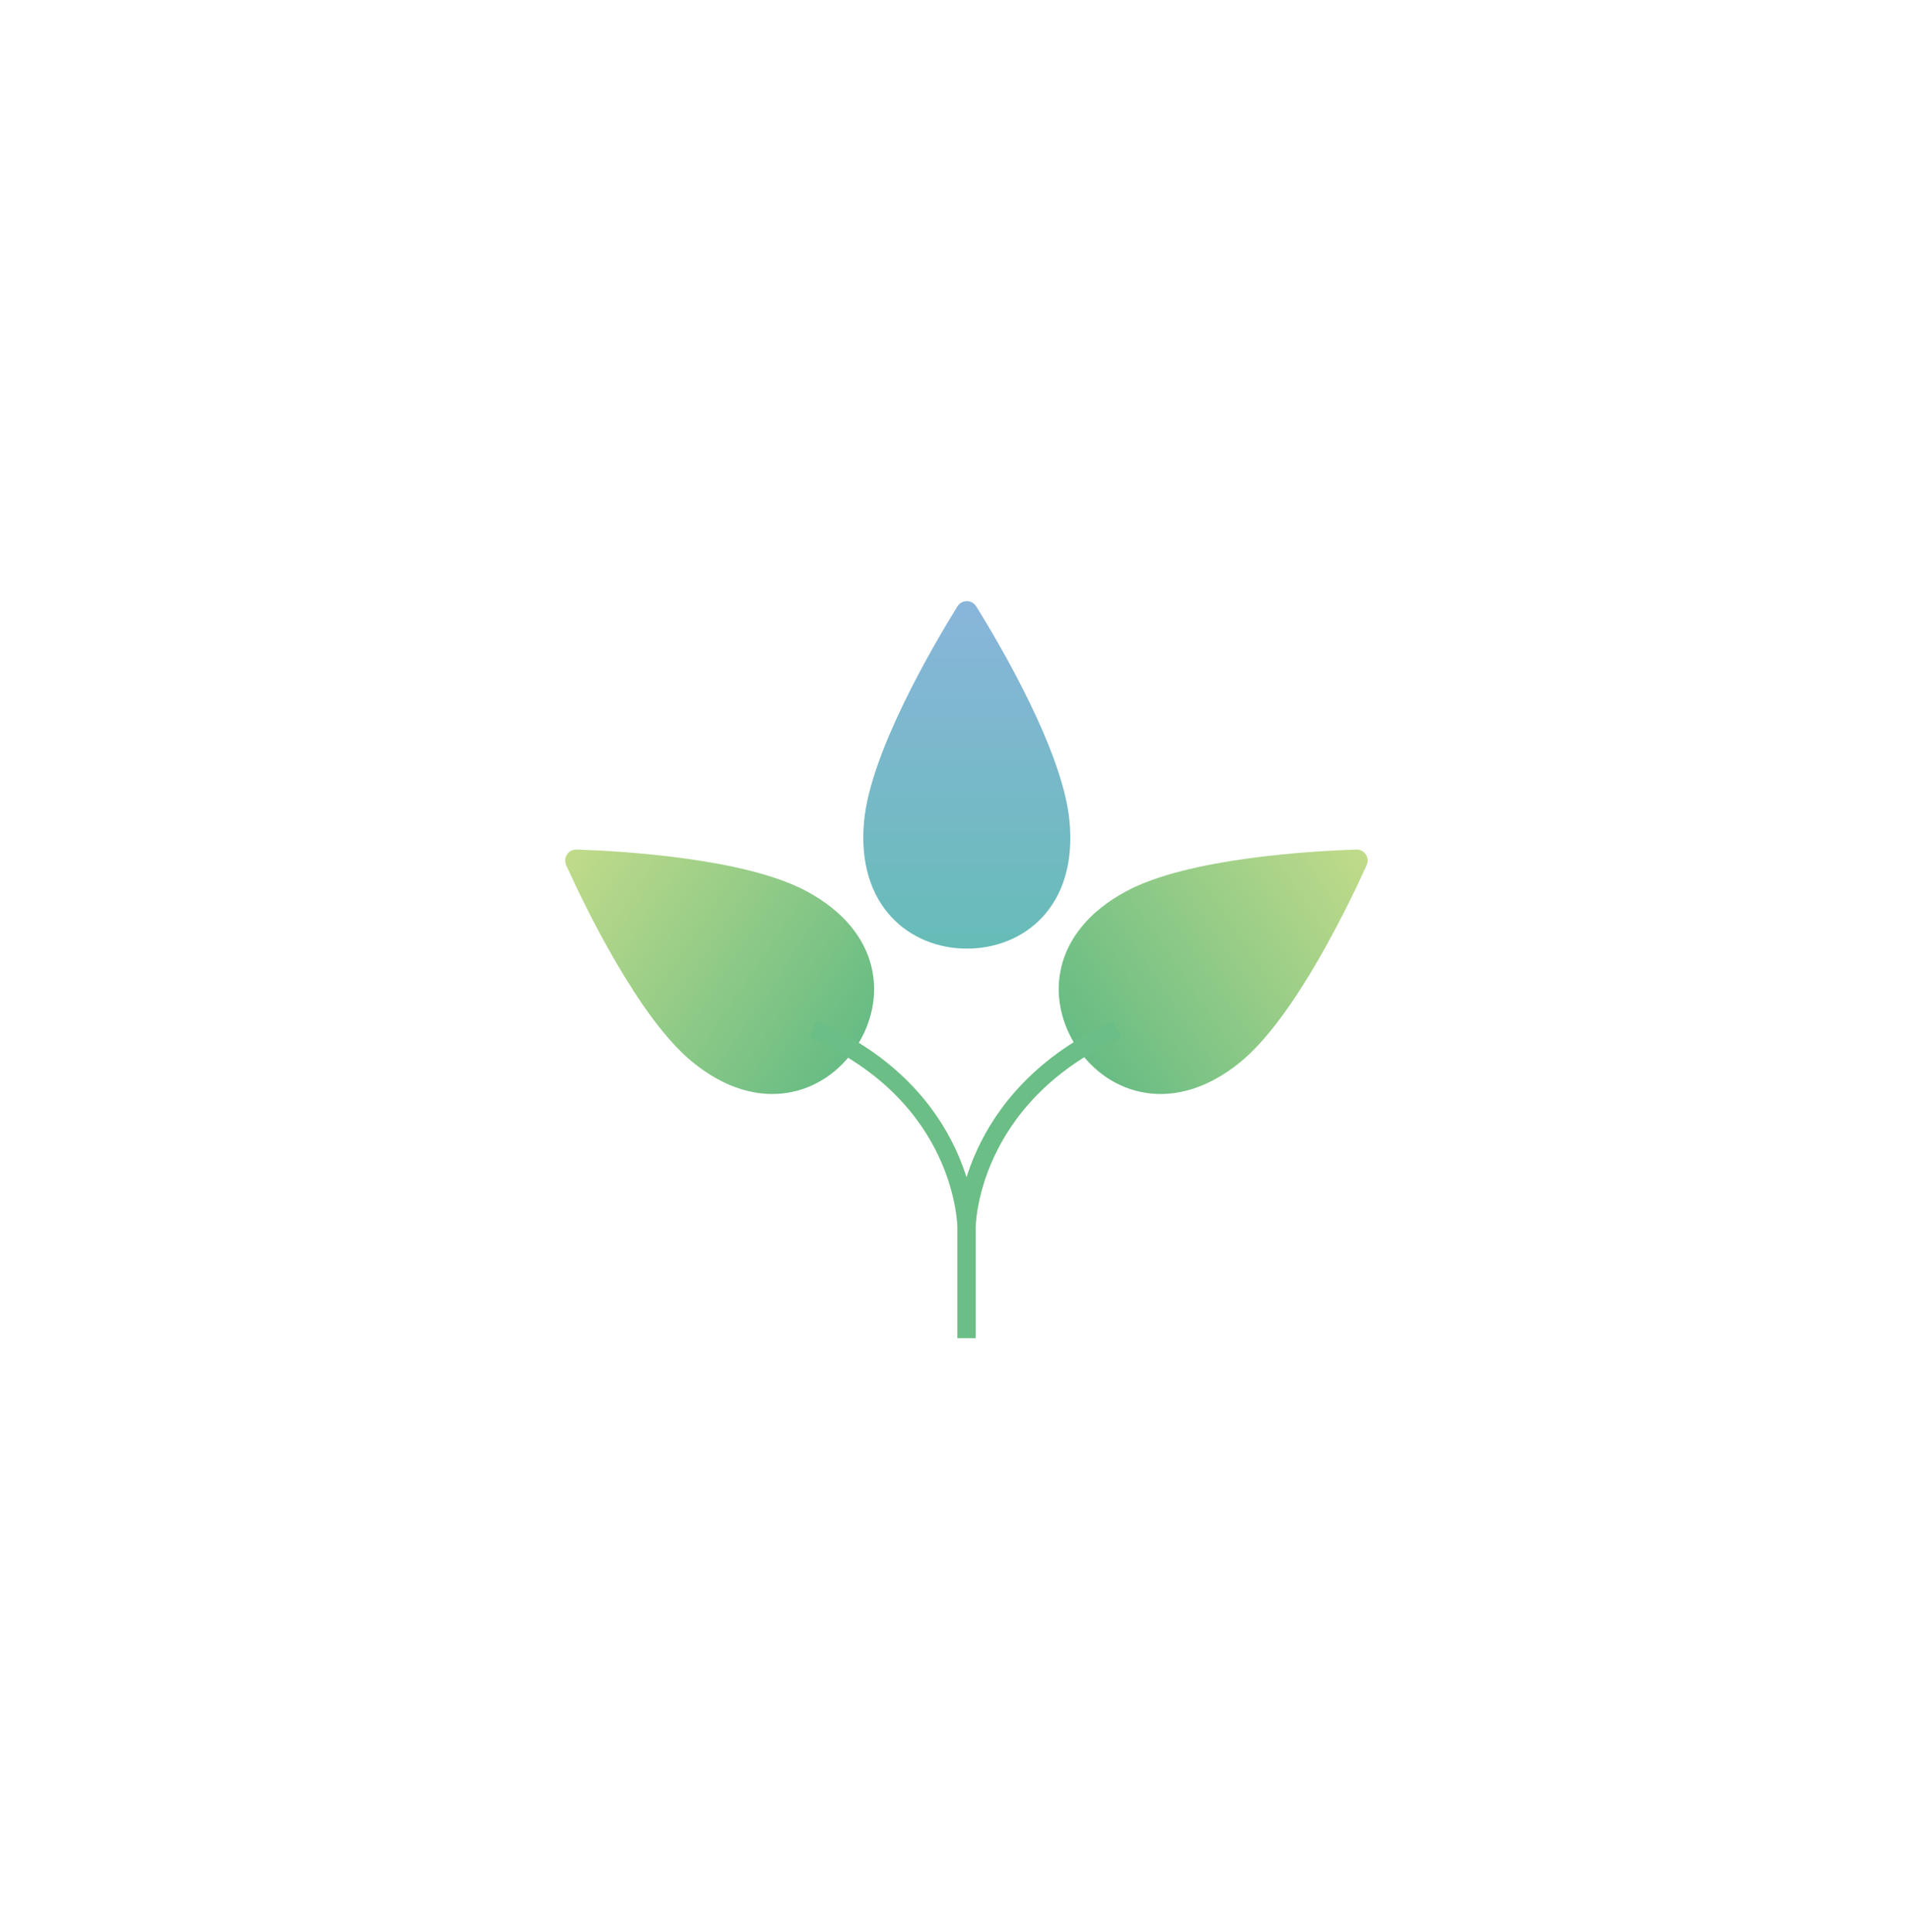 <svg width="3081" height="3116" viewBox="0 0 3081 3116" fill="none" xmlns="http://www.w3.org/2000/svg">
<path d="M1559.53 1529.74C1468.07 1529.74 1380.6 1461.2 1393.93 1323.34C1404.66 1212.37 1505.4 1040.77 1544.3 978.023C1551.42 966.539 1567.66 966.522 1574.8 977.997C1613.69 1040.52 1714.19 1211.35 1725.14 1323.34C1738.74 1462.54 1650.99 1529.74 1559.53 1529.74Z" fill="url(#paint0_linear_82:1388)"/>
<path d="M1737.54 1689.53C1788.41 1765.53 1894.02 1800.11 2001.18 1712.35C2087.43 1641.71 2174.01 1462.55 2204.51 1395.32C2210.1 1383.02 2201.08 1369.51 2187.57 1369.96C2113.98 1372.42 1916.11 1383.91 1816.96 1437.1C1693.72 1503.22 1686.67 1613.52 1737.54 1689.53Z" fill="url(#paint1_linear_82:1388)"/>
<path d="M1380.32 1689.53C1329.45 1765.53 1223.84 1800.11 1116.68 1712.35C1030.43 1641.71 943.851 1462.55 913.345 1395.32C907.762 1383.02 916.779 1369.51 930.285 1369.96C1003.88 1372.42 1201.75 1383.91 1300.89 1437.1C1424.14 1503.22 1431.19 1613.52 1380.32 1689.53Z" fill="url(#paint2_linear_82:1388)"/>
<path d="M1559.1 2157.84V1979.1M1559.1 1979.1C1559.1 1979.1 1559.1 1769.8 1802.01 1659.81M1559.1 1979.1C1559.1 1979.1 1559.1 1766.75 1311.37 1659.81" stroke="#6BBE85" stroke-width="29.589"/>
<defs>
<linearGradient id="paint0_linear_82:1388" x1="1559.56" y1="953.998" x2="1559.56" y2="1529.74" gradientUnits="userSpaceOnUse">
<stop stop-color="#8AB5DC"/>
<stop offset="1" stop-color="#67BCB7"/>
</linearGradient>
<linearGradient id="paint1_linear_82:1388" x1="2216" y1="1369.28" x2="1737.53" y2="1689.51" gradientUnits="userSpaceOnUse">
<stop stop-color="#C3DC8A"/>
<stop offset="1" stop-color="#67BC84"/>
</linearGradient>
<linearGradient id="paint2_linear_82:1388" x1="901.863" y1="1369.28" x2="1380.33" y2="1689.51" gradientUnits="userSpaceOnUse">
<stop stop-color="#C3DC8A"/>
<stop offset="1" stop-color="#67BC84"/>
</linearGradient>
</defs>
</svg>
